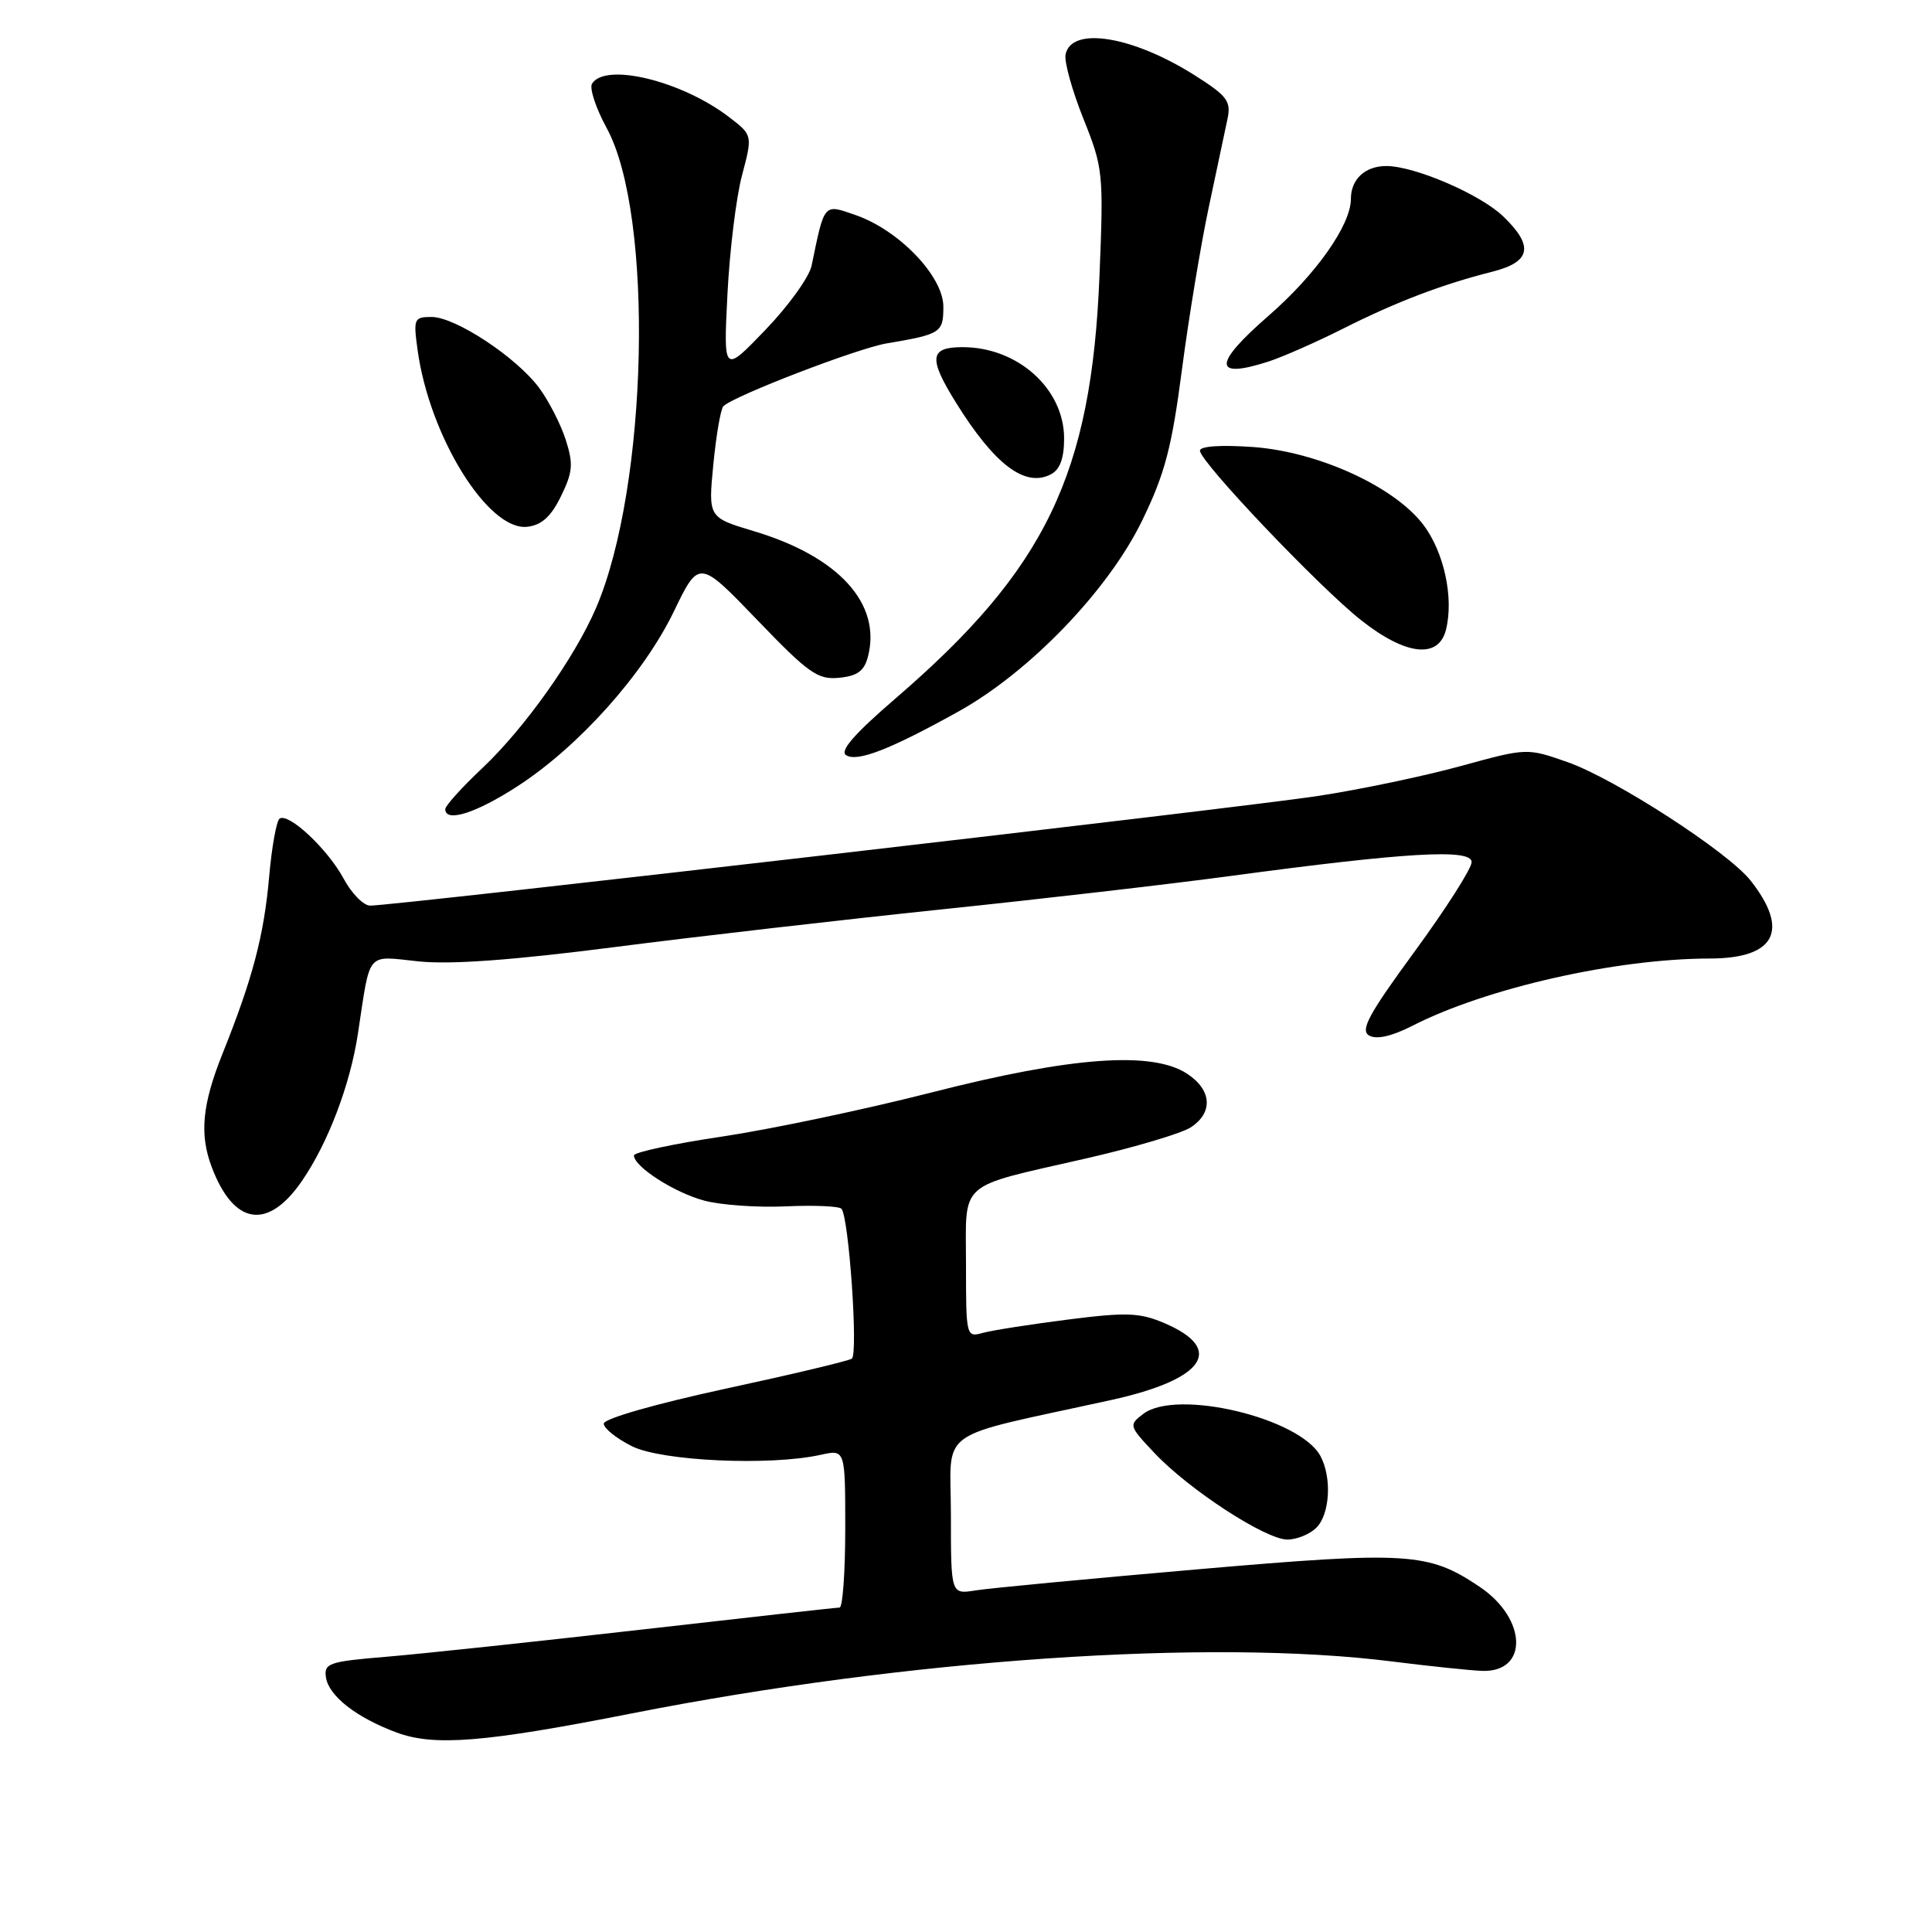 <?xml version="1.0" encoding="UTF-8" standalone="no"?>
<!DOCTYPE svg PUBLIC "-//W3C//DTD SVG 1.1//EN" "http://www.w3.org/Graphics/SVG/1.1/DTD/svg11.dtd" >
<svg xmlns="http://www.w3.org/2000/svg" xmlns:xlink="http://www.w3.org/1999/xlink" version="1.1" viewBox="0 0 256 256">
 <g >
 <path fill="currentColor"
d=" M 83.69 227.04 C 120.19 219.85 160.38 217.10 184.50 220.16 C 189.45 220.78 194.79 221.34 196.38 221.40 C 202.54 221.62 202.36 214.51 196.09 210.28 C 189.26 205.68 186.65 205.52 158.50 207.96 C 144.20 209.20 131.04 210.45 129.25 210.74 C 126.00 211.26 126.00 211.26 126.00 200.74 C 126.00 188.95 123.53 190.72 147.27 185.50 C 159.62 182.78 162.38 178.76 154.26 175.31 C 151.02 173.93 149.26 173.86 141.50 174.85 C 136.55 175.48 131.49 176.27 130.25 176.61 C 128.03 177.23 128.00 177.11 128.00 167.60 C 128.00 156.27 126.66 157.45 144.00 153.48 C 150.32 152.03 156.51 150.19 157.75 149.40 C 160.78 147.45 160.59 144.43 157.29 142.27 C 152.66 139.24 141.96 140.02 123.50 144.74 C 114.70 146.99 102.21 149.62 95.75 150.59 C 89.29 151.55 84.00 152.68 84.00 153.10 C 84.00 154.58 89.32 158.01 93.29 159.08 C 95.51 159.68 100.37 160.02 104.10 159.85 C 107.82 159.68 111.15 159.82 111.49 160.16 C 112.47 161.14 113.74 179.44 112.87 180.03 C 112.43 180.33 104.87 182.13 96.05 184.03 C 86.79 186.04 80.01 187.98 80.00 188.64 C 80.00 189.26 81.69 190.61 83.75 191.64 C 87.72 193.61 102.06 194.26 108.75 192.77 C 112.00 192.05 112.00 192.05 112.00 202.53 C 112.00 208.29 111.66 213.00 111.25 213.01 C 110.84 213.01 99.03 214.33 85.00 215.93 C 70.97 217.53 55.76 219.15 51.19 219.53 C 43.58 220.16 42.91 220.39 43.19 222.26 C 43.56 224.73 47.23 227.59 52.56 229.57 C 57.55 231.42 64.21 230.88 83.69 227.04 Z  M 174.43 202.43 C 176.22 200.64 176.50 195.79 174.97 192.94 C 172.26 187.88 155.92 183.99 151.50 187.34 C 149.54 188.83 149.57 188.93 153.00 192.56 C 157.59 197.42 167.71 204.00 170.58 204.00 C 171.83 204.00 173.56 203.29 174.43 202.43 Z  M 40.01 156.48 C 43.46 151.47 46.41 143.72 47.43 136.94 C 49.12 125.84 48.43 126.66 55.48 127.39 C 59.76 127.83 68.01 127.22 81.47 125.49 C 92.32 124.09 111.84 121.85 124.85 120.49 C 137.86 119.14 155.03 117.15 163.00 116.08 C 186.39 112.93 195.00 112.43 195.00 114.23 C 195.00 115.07 191.61 120.39 187.46 126.06 C 181.32 134.44 180.20 136.53 181.43 137.22 C 182.41 137.77 184.44 137.31 187.17 135.91 C 196.98 130.91 214.18 127.02 226.56 127.01 C 235.23 127.00 237.17 123.30 231.97 116.69 C 228.99 112.90 214.02 103.21 207.72 100.99 C 202.33 99.10 202.33 99.10 193.62 101.49 C 188.83 102.81 180.32 104.60 174.71 105.46 C 164.86 106.98 52.30 120.00 49.05 120.00 C 48.17 120.00 46.59 118.39 45.53 116.42 C 43.43 112.53 38.30 107.70 37.06 108.46 C 36.64 108.72 36.01 112.21 35.66 116.22 C 34.97 123.98 33.48 129.66 29.48 139.63 C 26.78 146.38 26.41 150.32 28.07 154.68 C 30.99 162.37 35.50 163.05 40.01 156.48 Z  M 68.59 104.17 C 76.69 98.92 85.27 89.33 89.28 81.04 C 92.62 74.13 92.62 74.13 100.32 82.13 C 107.15 89.24 108.36 90.09 111.19 89.81 C 113.61 89.57 114.52 88.91 115.01 87.00 C 116.82 80.00 111.15 73.76 99.92 70.39 C 93.84 68.57 93.84 68.57 94.52 61.54 C 94.90 57.67 95.49 54.20 95.85 53.83 C 97.15 52.49 113.61 46.15 117.50 45.50 C 124.68 44.29 125.00 44.08 125.00 40.64 C 125.00 36.62 119.15 30.51 113.38 28.50 C 109.10 27.01 109.27 26.82 107.54 35.21 C 107.23 36.71 104.48 40.53 101.42 43.71 C 95.86 49.50 95.86 49.50 96.39 39.00 C 96.68 33.22 97.55 26.11 98.33 23.20 C 99.73 17.90 99.73 17.90 96.56 15.48 C 90.29 10.70 80.20 8.25 78.45 11.09 C 78.08 11.68 78.95 14.33 80.39 16.97 C 86.68 28.52 85.88 64.44 78.99 80.53 C 76.16 87.13 69.52 96.48 63.92 101.77 C 61.21 104.32 59.00 106.77 59.00 107.21 C 59.00 109.04 63.08 107.75 68.59 104.17 Z  M 127.00 94.28 C 136.45 89.02 146.83 78.24 151.33 69.00 C 154.35 62.79 155.26 59.35 156.61 49.00 C 157.51 42.12 159.11 32.45 160.16 27.50 C 161.21 22.55 162.33 17.28 162.64 15.80 C 163.15 13.41 162.64 12.73 158.36 10.01 C 150.07 4.75 141.91 3.44 141.19 7.24 C 141.01 8.20 142.07 12.02 143.56 15.74 C 146.17 22.26 146.24 22.95 145.69 36.49 C 144.63 62.86 138.58 75.40 118.67 92.54 C 113.19 97.26 111.22 99.52 112.12 100.07 C 113.61 101.00 117.96 99.30 127.00 94.28 Z  M 191.60 83.44 C 192.66 79.22 191.34 73.14 188.59 69.52 C 184.71 64.44 174.63 59.85 166.01 59.23 C 161.72 58.93 159.00 59.12 159.00 59.72 C 159.00 61.18 174.75 77.75 180.34 82.17 C 186.27 86.86 190.62 87.35 191.60 83.44 Z  M 74.33 65.76 C 75.90 62.55 75.99 61.48 74.96 58.26 C 74.29 56.19 72.70 53.09 71.42 51.37 C 68.38 47.30 60.33 42.00 57.19 42.00 C 54.86 42.00 54.76 42.23 55.33 46.36 C 56.90 57.84 64.70 70.40 69.87 69.80 C 71.77 69.58 73.01 68.46 74.33 65.76 Z  M 141.00 58.10 C 141.00 51.52 134.86 46.00 127.55 46.00 C 123.18 46.00 123.00 47.43 126.62 53.27 C 131.76 61.56 135.83 64.64 139.25 62.85 C 140.45 62.22 141.00 60.73 141.00 58.10 Z  M 168.10 47.90 C 169.97 47.29 174.43 45.33 178.00 43.53 C 185.05 39.98 191.10 37.68 197.75 36.00 C 202.88 34.70 203.28 32.60 199.16 28.65 C 196.11 25.73 187.44 22.00 183.69 22.00 C 180.88 22.00 179.00 23.75 179.00 26.36 C 179.00 29.81 174.37 36.38 168.08 41.85 C 160.70 48.27 160.71 50.29 168.10 47.90 Z "/>
</g>
</svg>